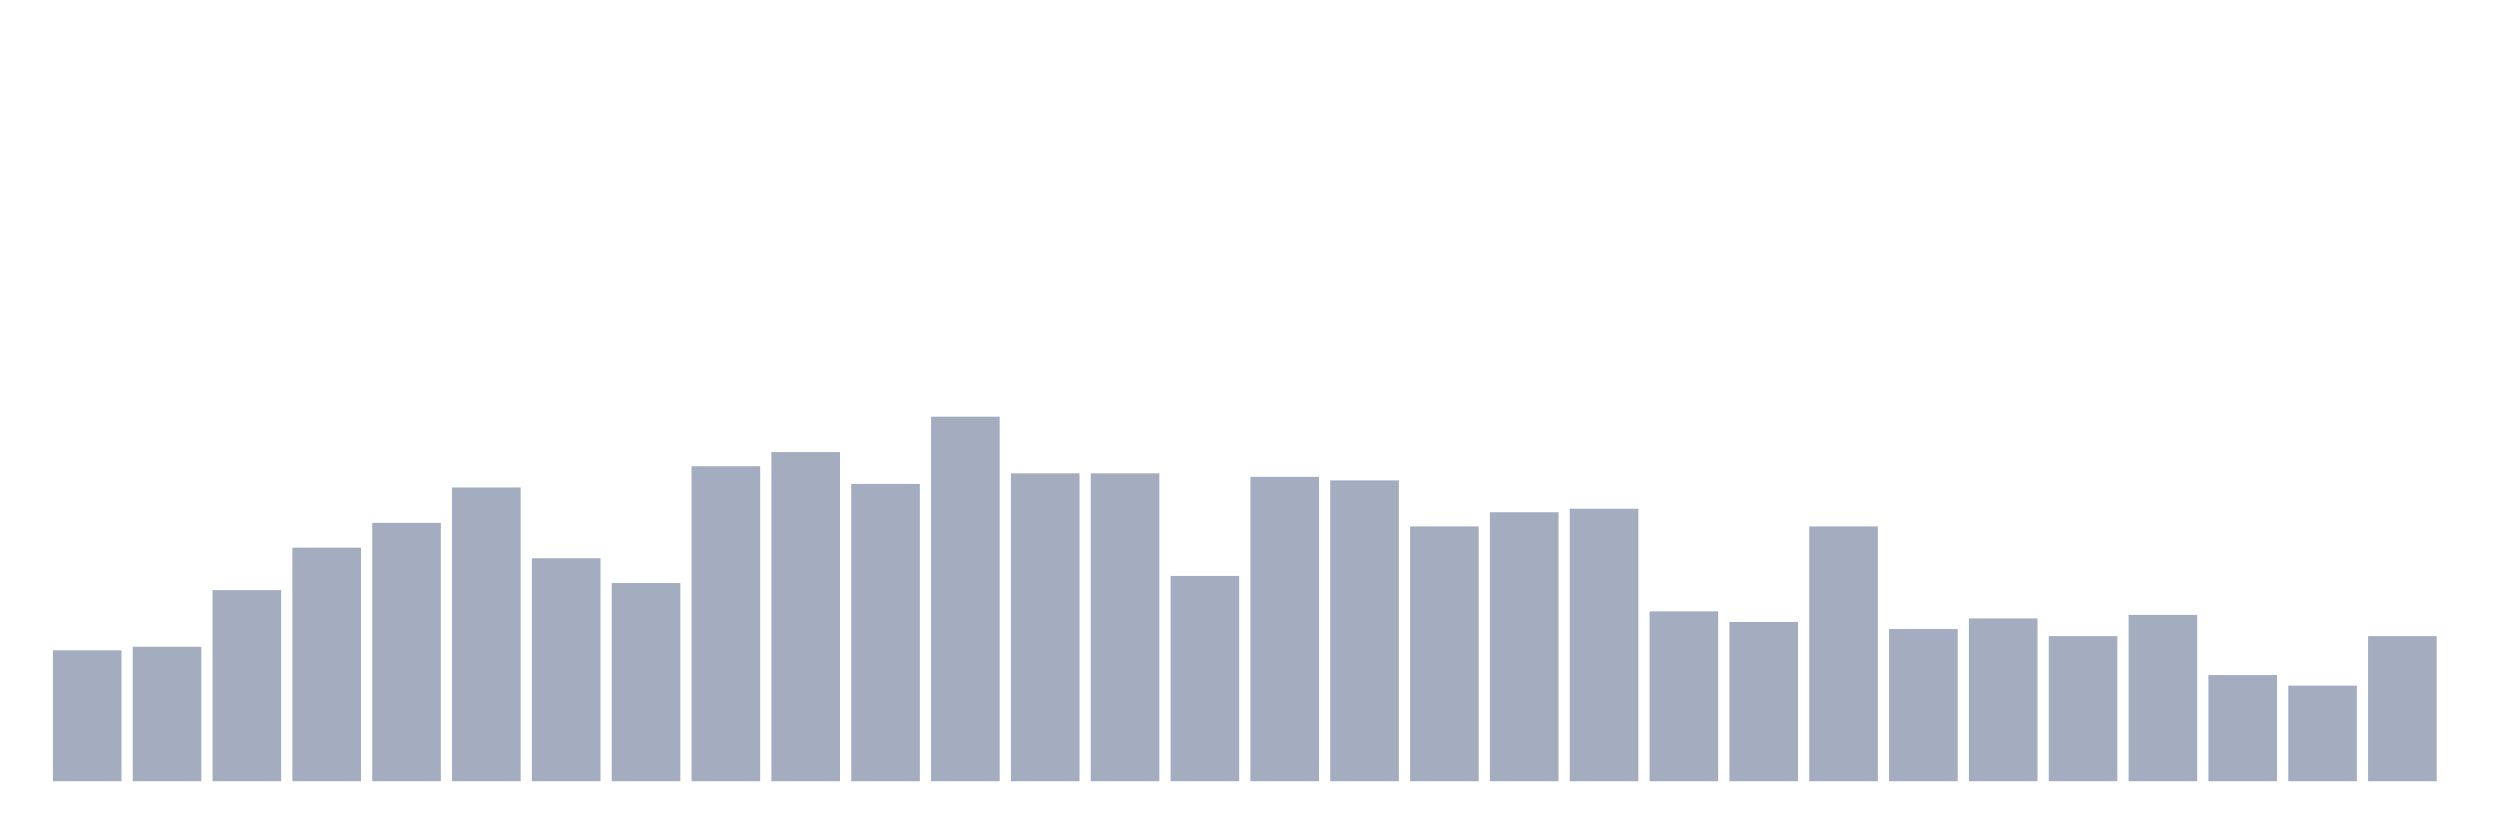 <svg xmlns="http://www.w3.org/2000/svg" viewBox="0 0 480 160"><g transform="translate(10,10)"><rect class="bar" x="0.153" width="13.175" y="114.854" height="25.146" fill="rgb(164,173,192)"></rect><rect class="bar" x="15.482" width="13.175" y="114.175" height="25.825" fill="rgb(164,173,192)"></rect><rect class="bar" x="30.81" width="13.175" y="103.301" height="36.699" fill="rgb(164,173,192)"></rect><rect class="bar" x="46.138" width="13.175" y="95.146" height="44.854" fill="rgb(164,173,192)"></rect><rect class="bar" x="61.466" width="13.175" y="90.388" height="49.612" fill="rgb(164,173,192)"></rect><rect class="bar" x="76.794" width="13.175" y="83.592" height="56.408" fill="rgb(164,173,192)"></rect><rect class="bar" x="92.123" width="13.175" y="97.184" height="42.816" fill="rgb(164,173,192)"></rect><rect class="bar" x="107.451" width="13.175" y="101.942" height="38.058" fill="rgb(164,173,192)"></rect><rect class="bar" x="122.779" width="13.175" y="79.515" height="60.485" fill="rgb(164,173,192)"></rect><rect class="bar" x="138.107" width="13.175" y="76.796" height="63.204" fill="rgb(164,173,192)"></rect><rect class="bar" x="153.436" width="13.175" y="82.913" height="57.087" fill="rgb(164,173,192)"></rect><rect class="bar" x="168.764" width="13.175" y="70" height="70" fill="rgb(164,173,192)"></rect><rect class="bar" x="184.092" width="13.175" y="80.874" height="59.126" fill="rgb(164,173,192)"></rect><rect class="bar" x="199.42" width="13.175" y="80.874" height="59.126" fill="rgb(164,173,192)"></rect><rect class="bar" x="214.748" width="13.175" y="100.583" height="39.417" fill="rgb(164,173,192)"></rect><rect class="bar" x="230.077" width="13.175" y="81.553" height="58.447" fill="rgb(164,173,192)"></rect><rect class="bar" x="245.405" width="13.175" y="82.233" height="57.767" fill="rgb(164,173,192)"></rect><rect class="bar" x="260.733" width="13.175" y="91.068" height="48.932" fill="rgb(164,173,192)"></rect><rect class="bar" x="276.061" width="13.175" y="88.35" height="51.65" fill="rgb(164,173,192)"></rect><rect class="bar" x="291.39" width="13.175" y="87.67" height="52.33" fill="rgb(164,173,192)"></rect><rect class="bar" x="306.718" width="13.175" y="107.379" height="32.621" fill="rgb(164,173,192)"></rect><rect class="bar" x="322.046" width="13.175" y="109.417" height="30.583" fill="rgb(164,173,192)"></rect><rect class="bar" x="337.374" width="13.175" y="91.068" height="48.932" fill="rgb(164,173,192)"></rect><rect class="bar" x="352.702" width="13.175" y="110.777" height="29.223" fill="rgb(164,173,192)"></rect><rect class="bar" x="368.031" width="13.175" y="108.738" height="31.262" fill="rgb(164,173,192)"></rect><rect class="bar" x="383.359" width="13.175" y="112.136" height="27.864" fill="rgb(164,173,192)"></rect><rect class="bar" x="398.687" width="13.175" y="108.058" height="31.942" fill="rgb(164,173,192)"></rect><rect class="bar" x="414.015" width="13.175" y="119.612" height="20.388" fill="rgb(164,173,192)"></rect><rect class="bar" x="429.344" width="13.175" y="121.65" height="18.35" fill="rgb(164,173,192)"></rect><rect class="bar" x="444.672" width="13.175" y="112.136" height="27.864" fill="rgb(164,173,192)"></rect></g></svg>